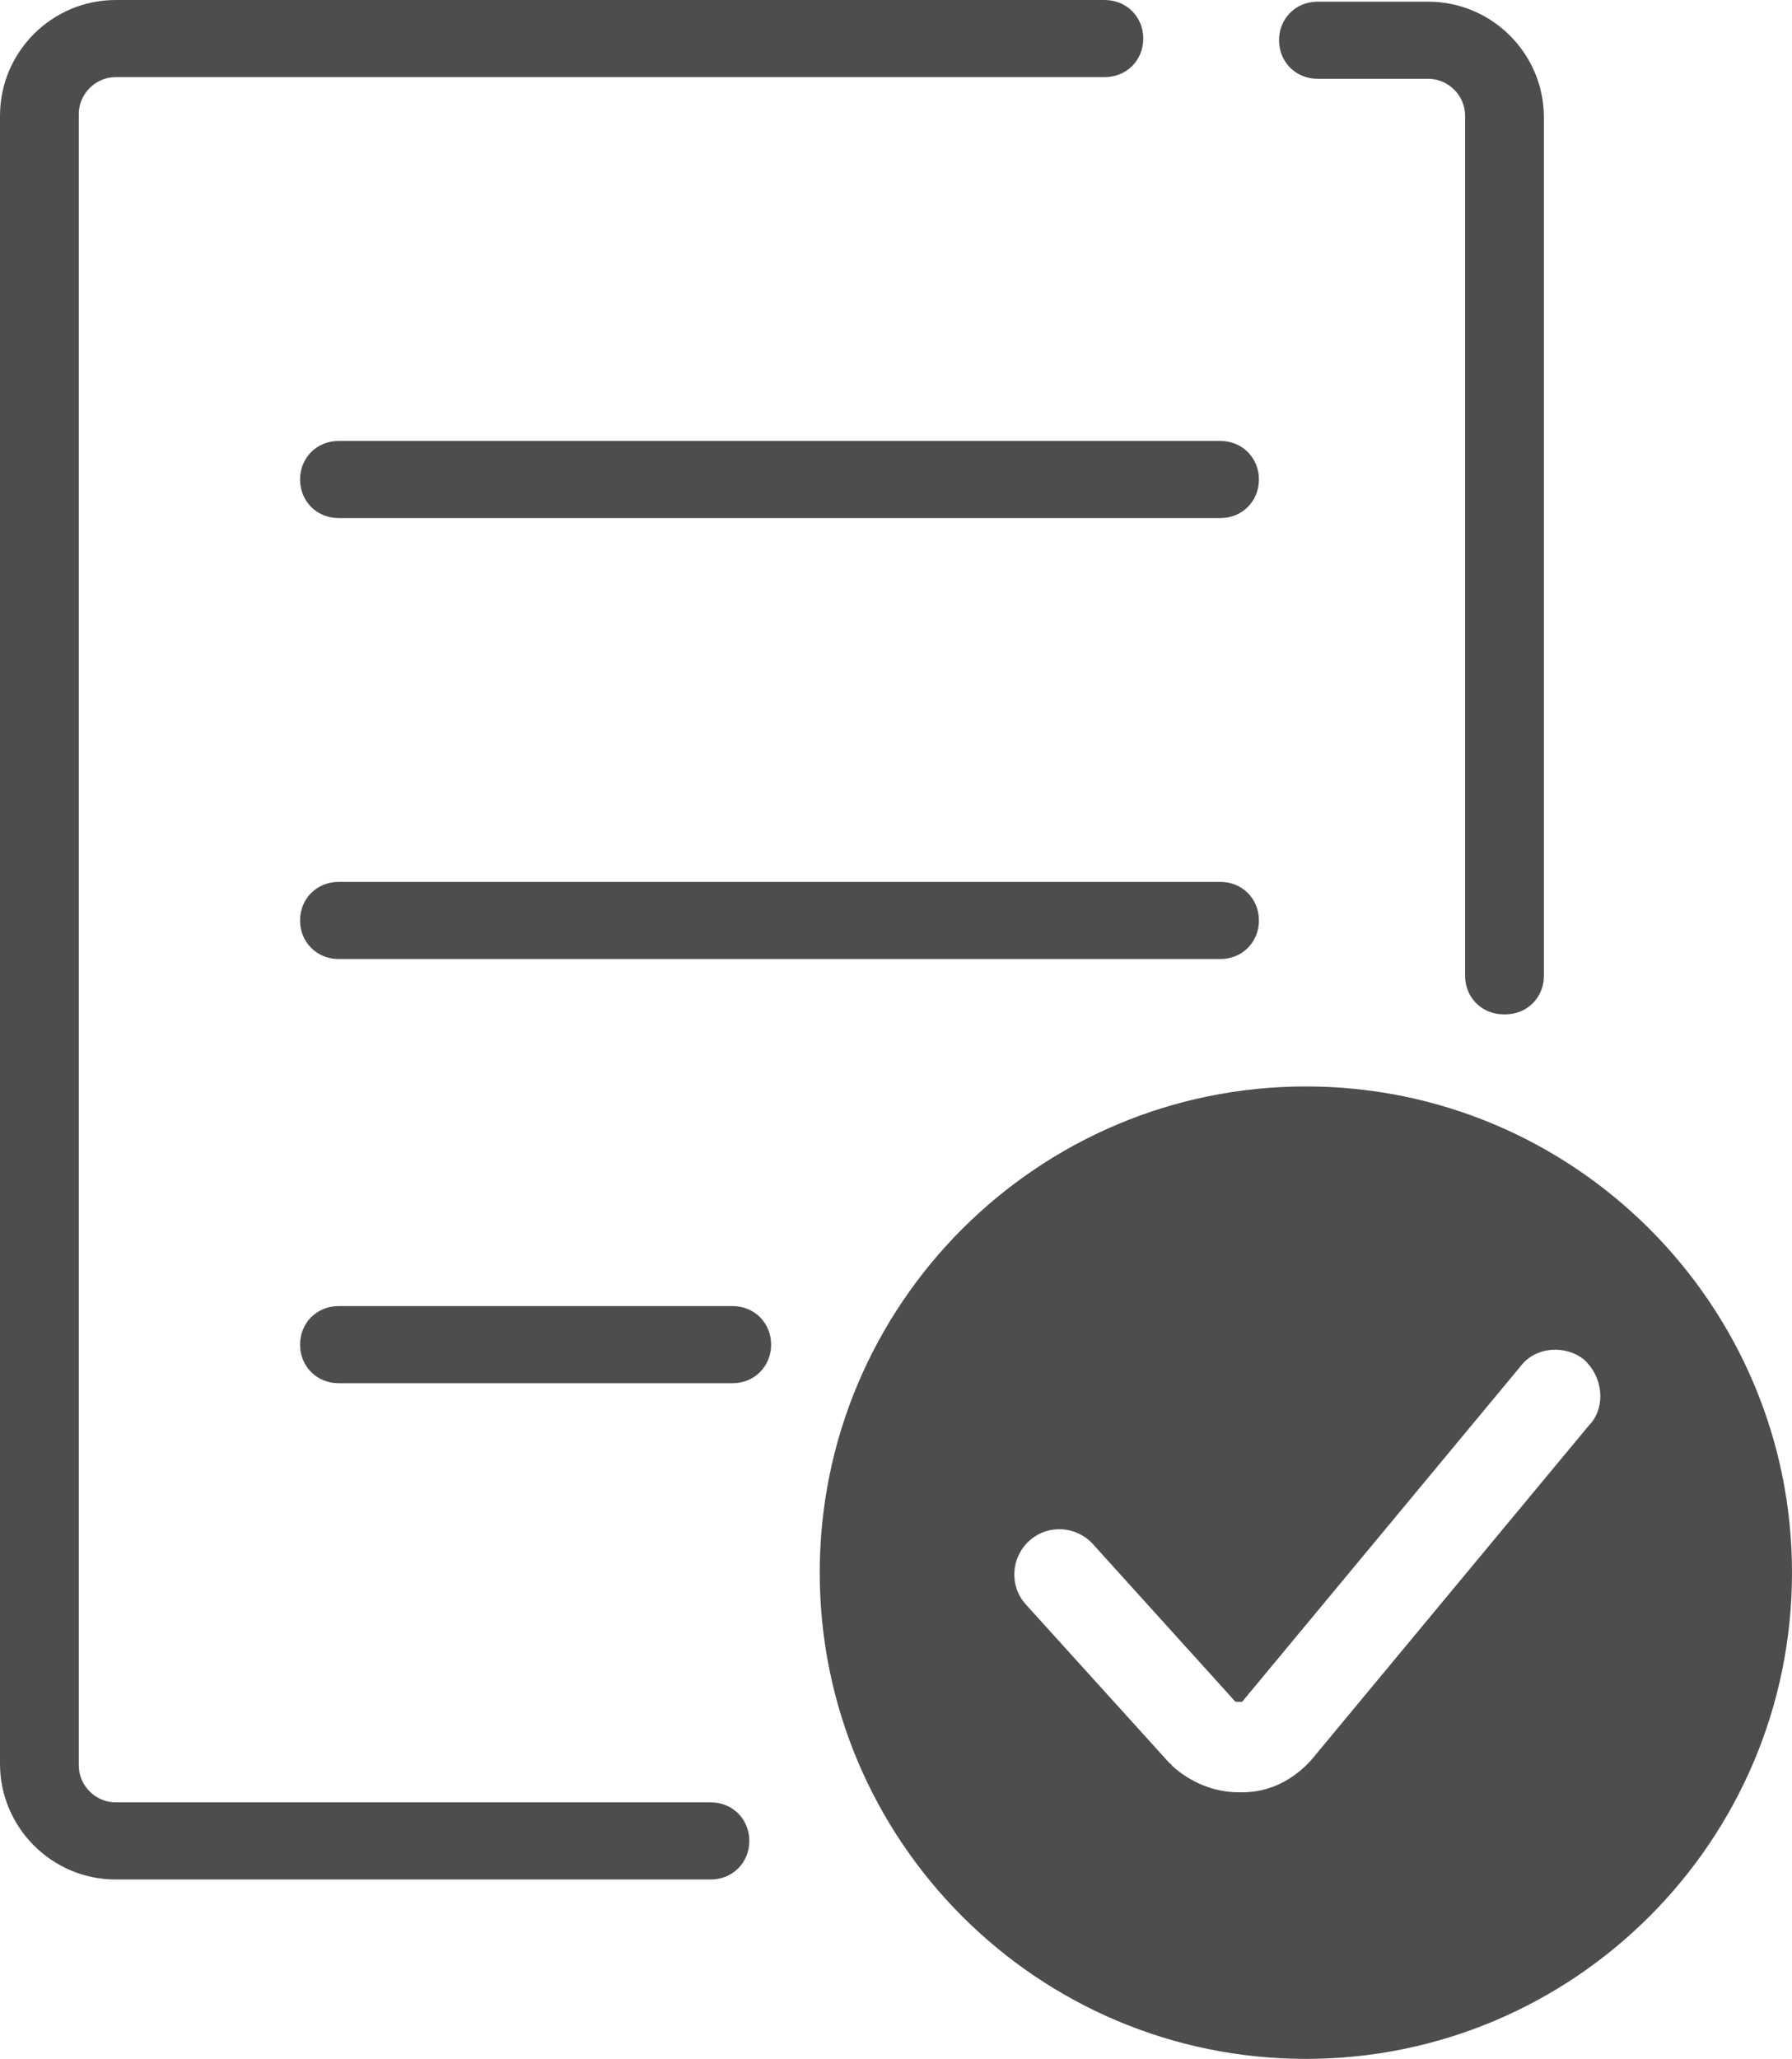 <?xml version="1.0" encoding="UTF-8"?>
<svg id="uuid-8f09aff0-7d4d-458a-b36b-2a5d6908fd49" data-name="Layer 2" xmlns="http://www.w3.org/2000/svg" width="106.9" height="122.8" viewBox="0 0 106.9 122.8">
  <defs>
    <style>
      .uuid-69783755-298f-461a-ba22-49a850d09058 {
        fill: #4d4d4d;
      }
    </style>
  </defs>
  <g id="uuid-1dcbf72c-6533-47aa-8c33-e5a0d130d7fb" data-name="Capa 1">
    <g>
      <path class="uuid-69783755-298f-461a-ba22-49a850d09058" d="M77.9,64.8c-16,0-29,13-29,29s13,29,29,29,29-13,29-29-13-29-29-29Zm16.9,20.2l-16.6,20s0,0,0,0c-1.1,1.2-2.5,1.9-4.1,1.9h-.2c-1.5,0-2.9-.6-4-1.6,0,0,0-.1-.1-.1l-8.6-9.5c-1-1.1-.9-2.8,.2-3.8,1.1-1,2.8-.9,3.8,.2l8.5,9.4c0,0,.1,0,.2,0,0,0,.1,0,.2,0l16.6-20c.9-1.2,2.7-1.3,3.8-.4,1.1,1,1.3,2.7,.4,3.8Z"/>
      <g>
        <path class="uuid-69783755-298f-461a-ba22-49a850d09058" d="M42.4,112.1H6.9c-3.8,0-6.9-3.1-6.9-6.9V6.9C0,3.1,3.1,0,6.9,0h59c1.3,0,2.3,1,2.3,2.3s-1,2.3-2.3,2.3H6.9c-1.2,0-2.2,1-2.2,2.2V105.3c0,1.2,1,2.2,2.2,2.2H42.4c1.3,0,2.3,1,2.3,2.3s-1,2.3-2.3,2.3Z"/>
        <path class="uuid-69783755-298f-461a-ba22-49a850d09058" d="M89.7,60.5c-1.3,0-2.3-1-2.3-2.3V6.9c0-1.2-1-2.2-2.2-2.2h-6.6c-1.3,0-2.3-1-2.3-2.3s1-2.3,2.3-2.3h6.6c3.8,0,6.9,3.1,6.9,6.9V58.2c0,1.3-1,2.3-2.3,2.3Z"/>
        <path class="uuid-69783755-298f-461a-ba22-49a850d09058" d="M72.8,30.9H20.2c-1.3,0-2.3-1-2.3-2.3s1-2.3,2.3-2.3h52.6c1.3,0,2.3,1,2.3,2.3s-1,2.3-2.3,2.3Z"/>
        <path class="uuid-69783755-298f-461a-ba22-49a850d09058" d="M72.8,57.2H20.2c-1.3,0-2.3-1-2.3-2.3s1-2.3,2.3-2.3h52.6c1.3,0,2.3,1,2.3,2.3s-1,2.3-2.3,2.3Z"/>
        <path class="uuid-69783755-298f-461a-ba22-49a850d09058" d="M43.8,82.5H20.2c-1.3,0-2.3-1-2.3-2.3s1-2.3,2.3-2.3h23.5c1.3,0,2.3,1,2.3,2.3s-1,2.3-2.3,2.3Z"/>
      </g>
    </g>
  </g>
</svg>